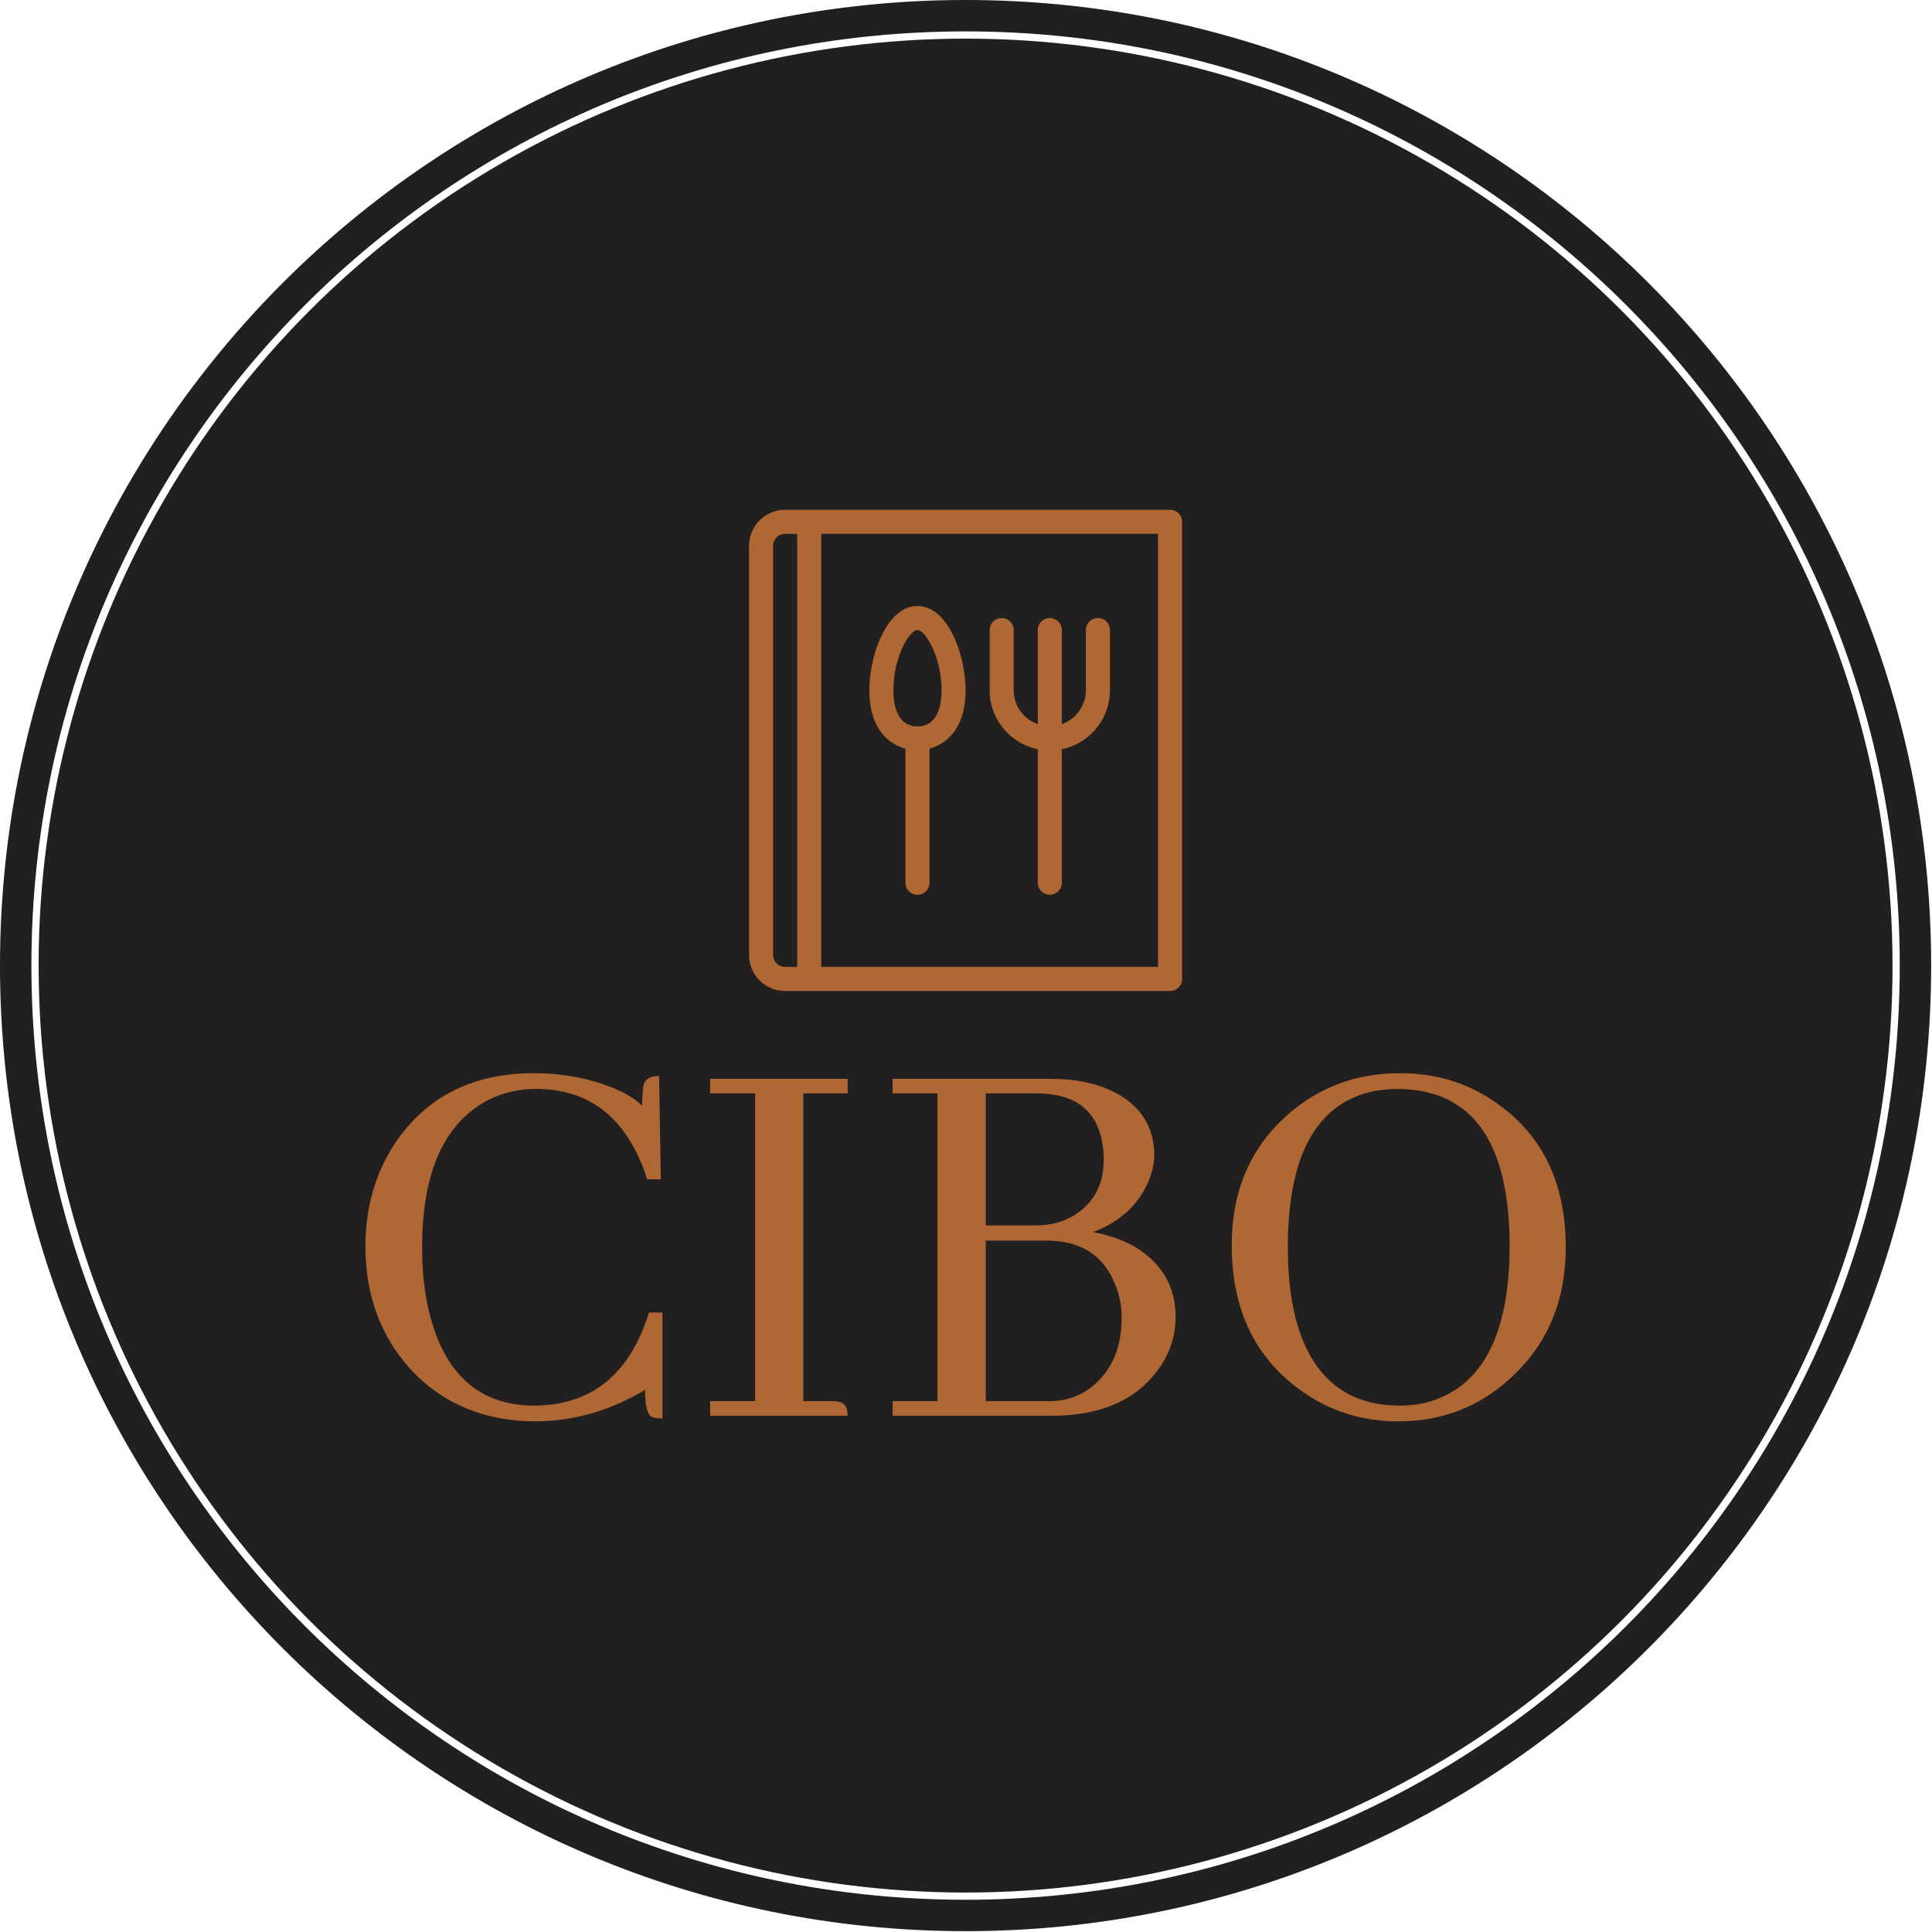 <svg xmlns="http://www.w3.org/2000/svg" version="1.1" xmlns:xlink="http://www.w3.org/1999/xlink" xmlns:svgjs="http://svgjs.dev/svgjs" width="1500" height="1500" viewBox="0 0 1500 1500"><g transform="matrix(1,0,0,1,-0.324,-0.324)"><svg viewBox="0 0 343 343" data-background-color="#af6834" preserveAspectRatio="xMidYMid meet" height="1500" width="1500" xmlns="http://www.w3.org/2000/svg" xmlns:xlink="http://www.w3.org/1999/xlink"><g id="tight-bounds" transform="matrix(1,0,0,1,0.074,0.074)"><svg viewBox="0 0 342.852 342.852" height="342.852" width="342.852"><g><svg></svg></g><g><svg viewBox="0 0 342.852 342.852" height="342.852" width="342.852"><g><path d="M0 171.426c0-94.676 76.75-171.426 171.426-171.426 94.676 0 171.426 76.75 171.426 171.426 0 94.676-76.75 171.426-171.426 171.426-94.676 0-171.426-76.75-171.426-171.426zM171.426 337.277c91.597 0 165.851-74.254 165.851-165.851 0-91.597-74.254-165.851-165.851-165.852-91.597 0-165.851 74.254-165.852 165.852 0 91.597 74.254 165.851 165.852 165.851z" data-fill-palette-color="tertiary" fill="#211f1f" stroke="transparent"></path><ellipse rx="164.569" ry="164.569" cx="171.426" cy="171.426" fill="#211f1f" stroke="transparent" stroke-width="0" fill-opacity="1" data-fill-palette-color="tertiary"></ellipse></g><g transform="matrix(1,0,0,1,64.847,90.509)"><svg viewBox="0 0 213.158 161.834" height="161.834" width="213.158"><g><svg viewBox="0 0 213.158 161.834" height="161.834" width="213.158"><g><svg viewBox="0 0 213.158 161.834" height="161.834" width="213.158"><g transform="matrix(1,0,0,1,0,100.02)"><svg viewBox="0 0 213.158 61.814" height="61.814" width="213.158"><g id="textblocktransform"><svg viewBox="0 0 213.158 61.814" height="61.814" width="213.158" id="textblock"><g><svg viewBox="0 0 213.158 61.814" height="61.814" width="213.158"><g transform="matrix(1,0,0,1,0,0)"><svg width="213.158" viewBox="2.44 -29.79 104.39 30.28" height="61.814" data-palette-color="#af6834"><path d="M26.76-2.25L26.76-2.25Q26.76-0.2 27.34 0.1L27.34 0.1Q27.69 0.24 28.27 0.24L28.27 0.24 28.27-8.98 27.1-8.98Q24.61-0.93 17.14-0.88L17.14-0.88Q10.79-0.88 8.5-7.28L8.5-7.28Q7.37-10.4 7.37-14.65L7.37-14.65Q7.37-23.78 12.4-27.05L12.4-27.05Q14.6-28.42 17.29-28.42L17.29-28.42Q23.39-28.42 26.12-22.66L26.12-22.66Q26.61-21.63 26.95-20.56L26.95-20.56 28.13-20.56 27.98-29.54Q26.9-29.54 26.66-28.86L26.66-28.86Q26.51-28.27 26.51-26.95L26.51-26.95Q25.1-28.37 21.68-29.25L21.68-29.25Q19.43-29.79 17.09-29.79L17.09-29.79Q9.38-29.79 5.27-24.07L5.27-24.07Q2.44-20.02 2.44-14.75L2.44-14.75Q2.44-8.35 6.4-4L6.4-4Q10.6 0.49 17.33 0.49L17.33 0.49Q22.27 0.44 26.76-2.25ZM32.42 0L44.38 0Q44.38-1.07 43.6-1.22L43.6-1.22Q43.36-1.27 43.11-1.27L43.11-1.27 40.52-1.27 40.52-28.03 44.38-28.03 44.38-29.3 32.42-29.3 32.42-28.03 36.33-28.03 36.33-1.27 32.42-1.27 32.42 0ZM71.04-22.66L71.04-22.66Q71.04-26.37 67.52-28.17L67.52-28.17Q65.23-29.3 62.01-29.3L62.01-29.3 48.29-29.3 48.29-28.03 52.19-28.03 52.19-1.27 48.29-1.27 48.29 0 62.15 0Q68.45 0 71.38-4L71.38-4Q72.9-6.1 72.9-8.59L72.9-8.59Q72.9-12.5 69.43-14.65L69.43-14.65Q67.82-15.58 65.72-15.97L65.72-15.97Q69.23-17.29 70.55-20.41L70.55-20.41Q71.04-21.58 71.04-22.66ZM56.39-28.03L60.83-28.03Q65.86-28.03 66.55-23.58L66.55-23.58Q66.65-22.95 66.65-22.27L66.65-22.27Q66.65-19.09 64.16-17.48L64.16-17.48Q62.69-16.55 60.74-16.55L60.74-16.55 56.39-16.55 56.39-28.03ZM56.39-15.23L61.66-15.23Q66.11-15.23 67.62-11.47L67.62-11.47Q68.21-10.11 68.21-8.5L68.21-8.5Q68.21-4.74 65.77-2.64L65.77-2.64Q64.16-1.27 61.91-1.27L61.91-1.27 56.39-1.27 56.39-15.23ZM92.42-29.79L92.42-29.79Q86.56-29.79 82.37-25.93L82.37-25.93Q77.78-21.68 77.78-14.84L77.78-14.84Q77.78-6.93 83.2-2.64L83.2-2.64Q87.15 0.49 92.28 0.49L92.28 0.49Q98.04 0.49 102.19-3.42L102.19-3.42Q106.83-7.76 106.83-14.65L106.83-14.65Q106.83-22.71 101.21-26.9L101.21-26.9Q97.4-29.79 92.42-29.79ZM92.42-0.88L92.42-0.88Q85.34-0.88 83.34-8.45L83.34-8.45Q82.66-11.13 82.66-14.65L82.66-14.65Q82.66-26.27 89.69-28.13L89.69-28.13Q90.91-28.42 92.28-28.42L92.28-28.42Q101.9-28.32 101.95-14.84L101.95-14.84Q101.95-4.2 96.04-1.61L96.04-1.61Q94.38-0.88 92.42-0.88Z" opacity="1" transform="matrix(1,0,0,1,0,0)" fill="#af6834" class="wordmark-text-0" data-fill-palette-color="quaternary" id="text-0"></path></svg></g></svg></g></svg></g></svg></g><g transform="matrix(1,0,0,1,68.137,0)"><svg viewBox="0 0 76.884 85.427" height="85.427" width="76.884"><g><svg xmlns="http://www.w3.org/2000/svg" viewBox="12 8 72 80" x="0" y="0" height="85.427" width="76.884" class="icon-icon-0" data-fill-palette-color="quaternary" id="icon-0"><g fill="#af6834" data-fill-palette-color="quaternary"><path d="M82 8H18A6.007 6.007 0 0 0 12 14V82A6.007 6.007 0 0 0 18 88H82A2 2 0 0 0 84 86V10A2 2 0 0 0 82 8M16 82V14A2.003 2.003 0 0 1 18 12H20V84H18A2.003 2.003 0 0 1 16 82M80 84H24V12H80Z" fill="#af6834" data-fill-palette-color="quaternary"></path><path d="M60 47.798V70A2 2 0 0 0 64 70V47.798A10.015 10.015 0 0 0 72 38V28A2 2 0 0 0 68 28V38A5.99 5.99 0 0 1 64 43.632V28A2 2 0 0 0 60 28V43.632A5.99 5.99 0 0 1 56 38V28A2 2 0 0 0 52 28V38A10.015 10.015 0 0 0 60 47.798" fill="#af6834" data-fill-palette-color="quaternary"></path><path d="M38 47.704V70A2 2 0 0 0 42 70V47.704C45.086 46.881 48 44.066 48 38 48 32.277 45.152 24 40 24S32 32.277 32 38C32 44.066 34.914 46.881 38 47.704M40 28C41.352 28 44 32.527 44 38 44 40.24 43.48 44 40 44S36 40.24 36 38C36 32.527 38.648 28 40 28" fill="#af6834" data-fill-palette-color="quaternary"></path></g></svg></g></svg></g><g></g></svg></g></svg></g></svg></g></svg></g><defs></defs></svg><rect width="342.852" height="342.852" fill="none" stroke="none" visibility="hidden"></rect></g></svg></g></svg>